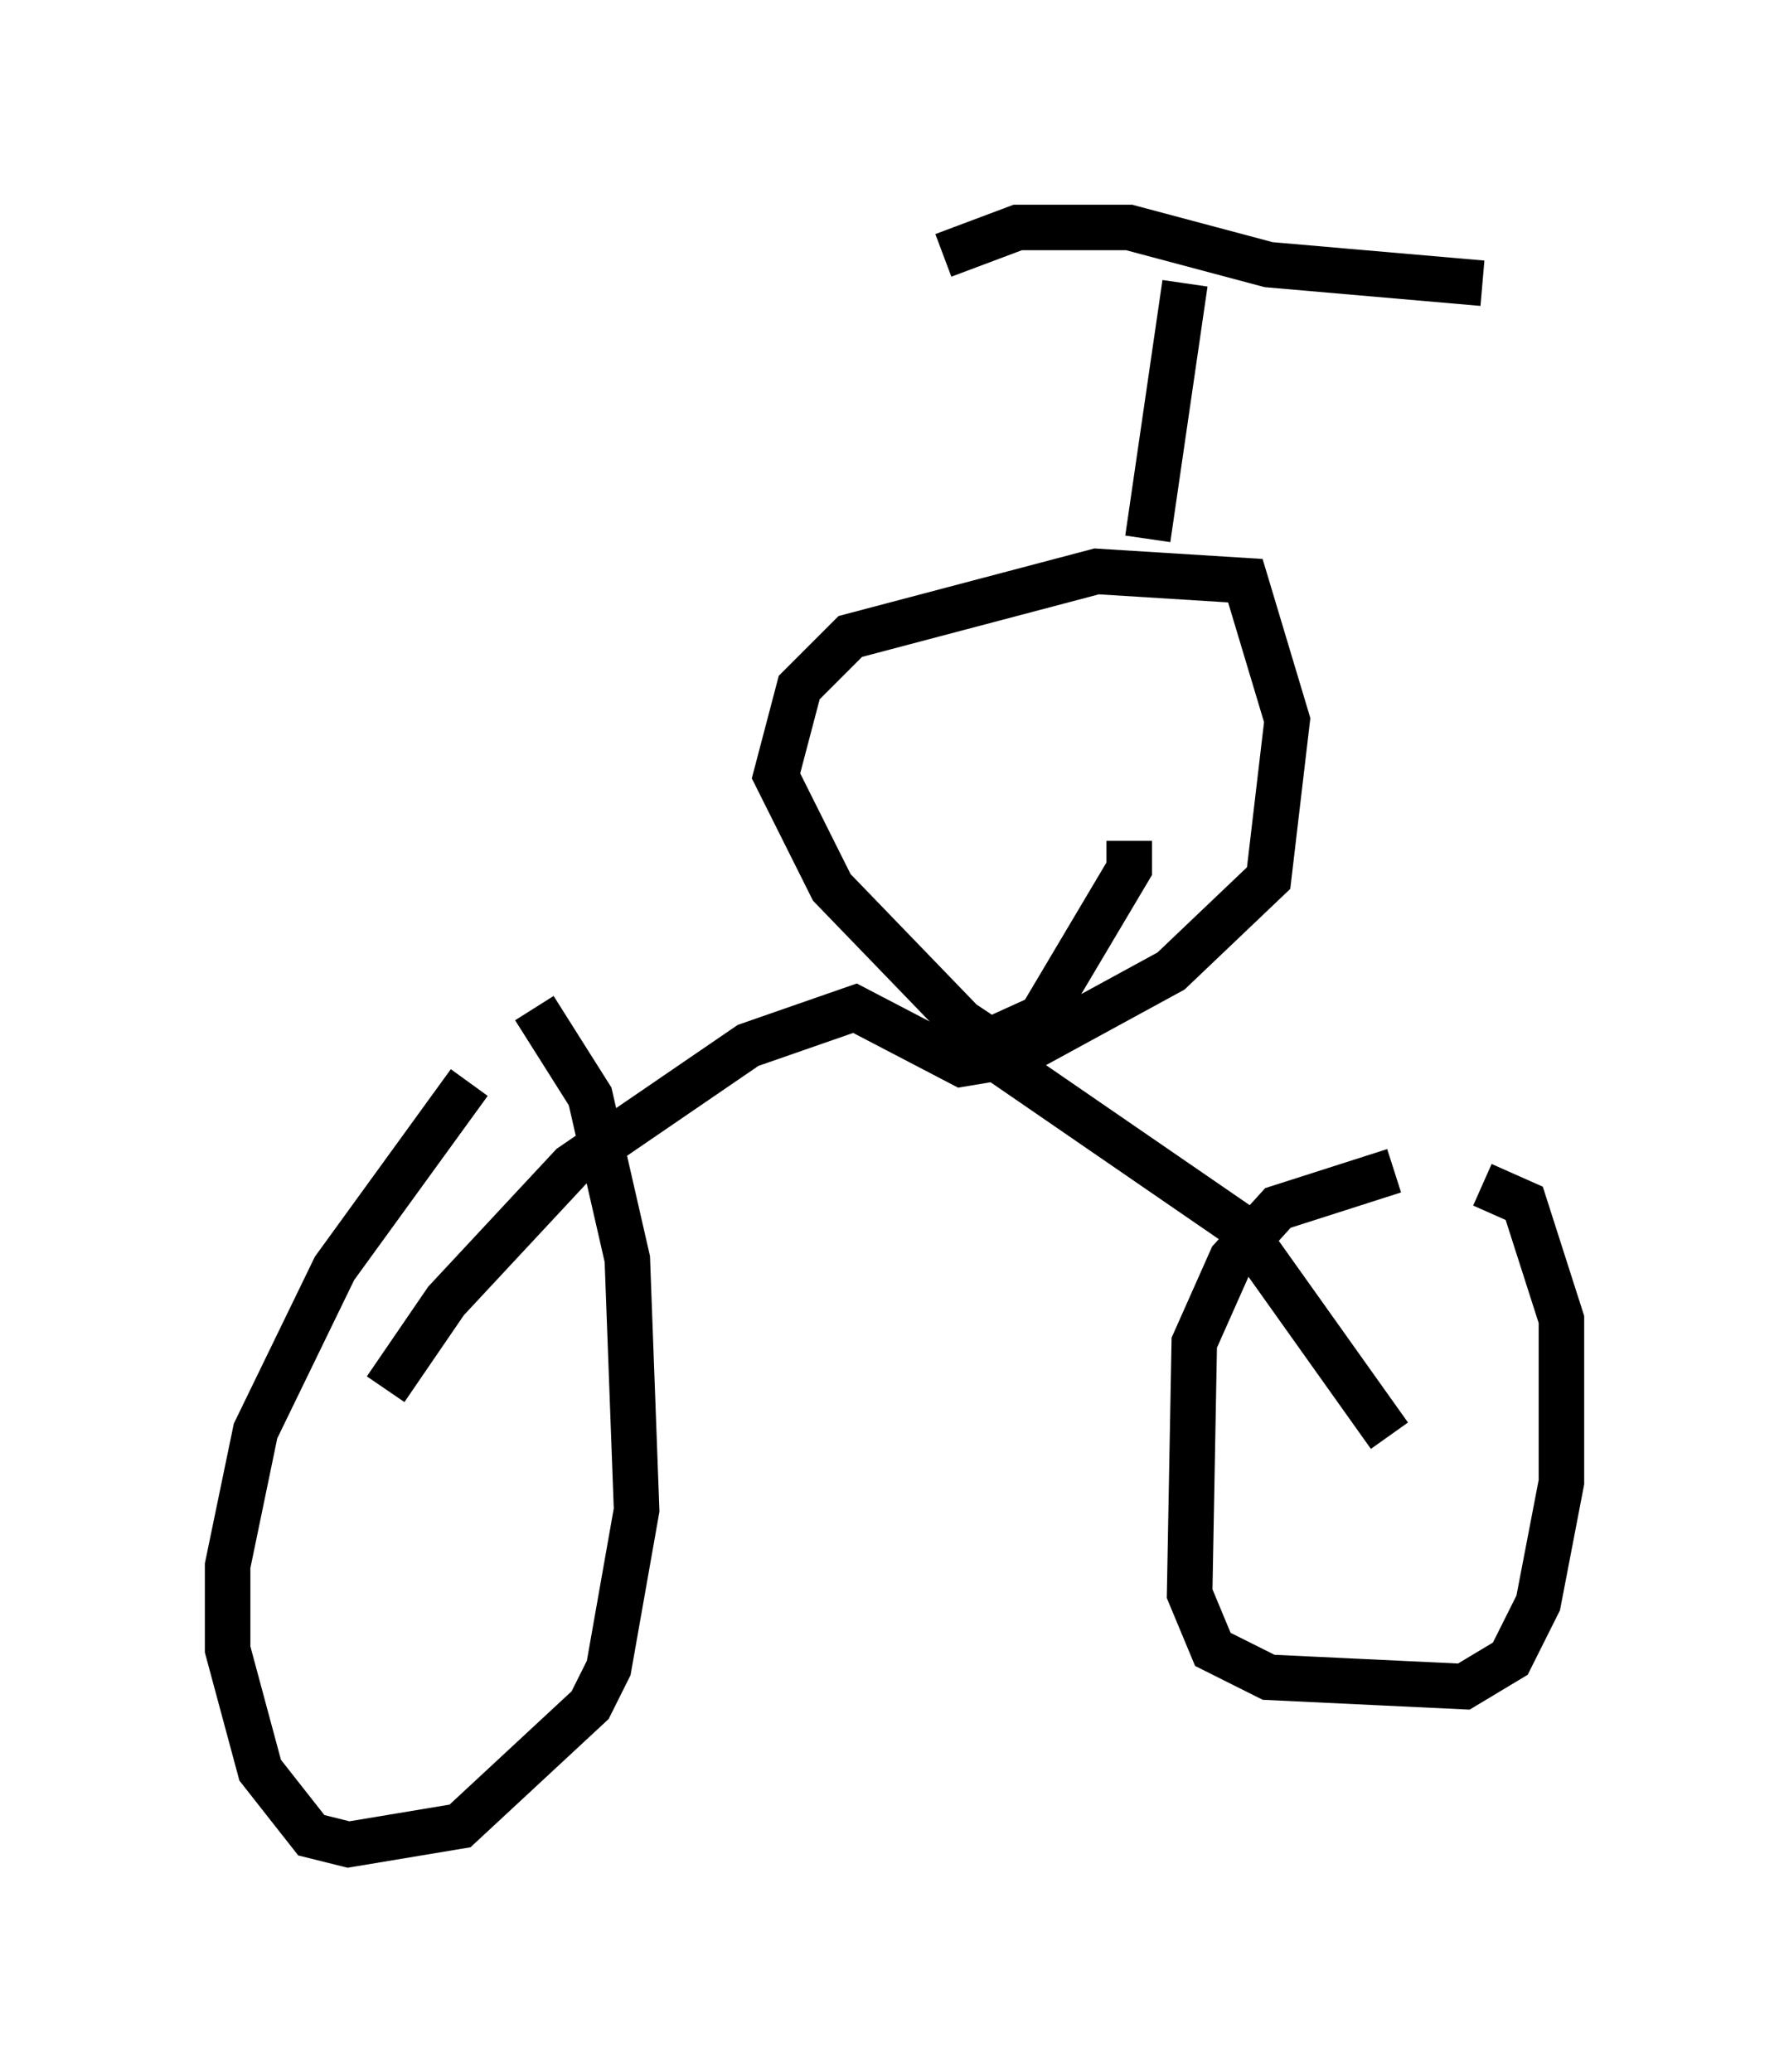 <?xml version="1.0" encoding="utf-8" ?>
<svg baseProfile="full" height="45.525" version="1.1" width="39.298" xmlns="http://www.w3.org/2000/svg" xmlns:ev="http://www.w3.org/2001/xml-events" xmlns:xlink="http://www.w3.org/1999/xlink"><defs /><rect fill="white" height="45.525" width="39.298" x="0" y="0" /><path d="M11.533, 22.967 m-1.225, 0.817 l-2.96, 4.083 -1.735, 3.573 l-0.613, 2.96 0.0, 1.838 l0.715, 2.654 1.123, 1.429 l0.817, 0.204 2.45, -0.408 l2.858, -2.654 0.408, -0.817 l0.613, -3.471 -0.204, -5.513 l-0.817, -3.573 -1.225, -1.94 m18.886, 3.573 l-2.552, 0.817 -1.021, 1.123 l-0.817, 1.838 -0.102, 5.513 l0.51, 1.225 1.225, 0.613 l4.288, 0.204 1.021, -0.613 l0.613, -1.225 0.51, -2.654 l0.0, -3.573 -0.817, -2.552 l-0.919, -0.408 m-2.042, 5.513 l-3.267, -4.594 -6.533, -4.492 m-12.25, 8.065 l1.327, -1.94 2.756, -2.96 l3.879, -2.654 2.348, -0.817 l2.348, 1.225 1.225, -0.204 l3.369, -1.838 2.144, -2.042 l0.408, -3.471 -0.919, -3.063 l-3.267, -0.204 -5.41, 1.429 l-1.123, 1.123 -0.51, 1.94 l1.225, 2.45 2.858, 2.96 l0.613, 0.408 1.123, -0.51 l1.94, -3.267 0.0, -0.613 m0.408, -6.635 l0.817, -5.615 m-5.308, -0.613 l1.633, -0.613 2.45, 0.0 l3.063, 0.817 4.696, 0.408 " fill="none" stroke="black" stroke-width="1" /></svg>